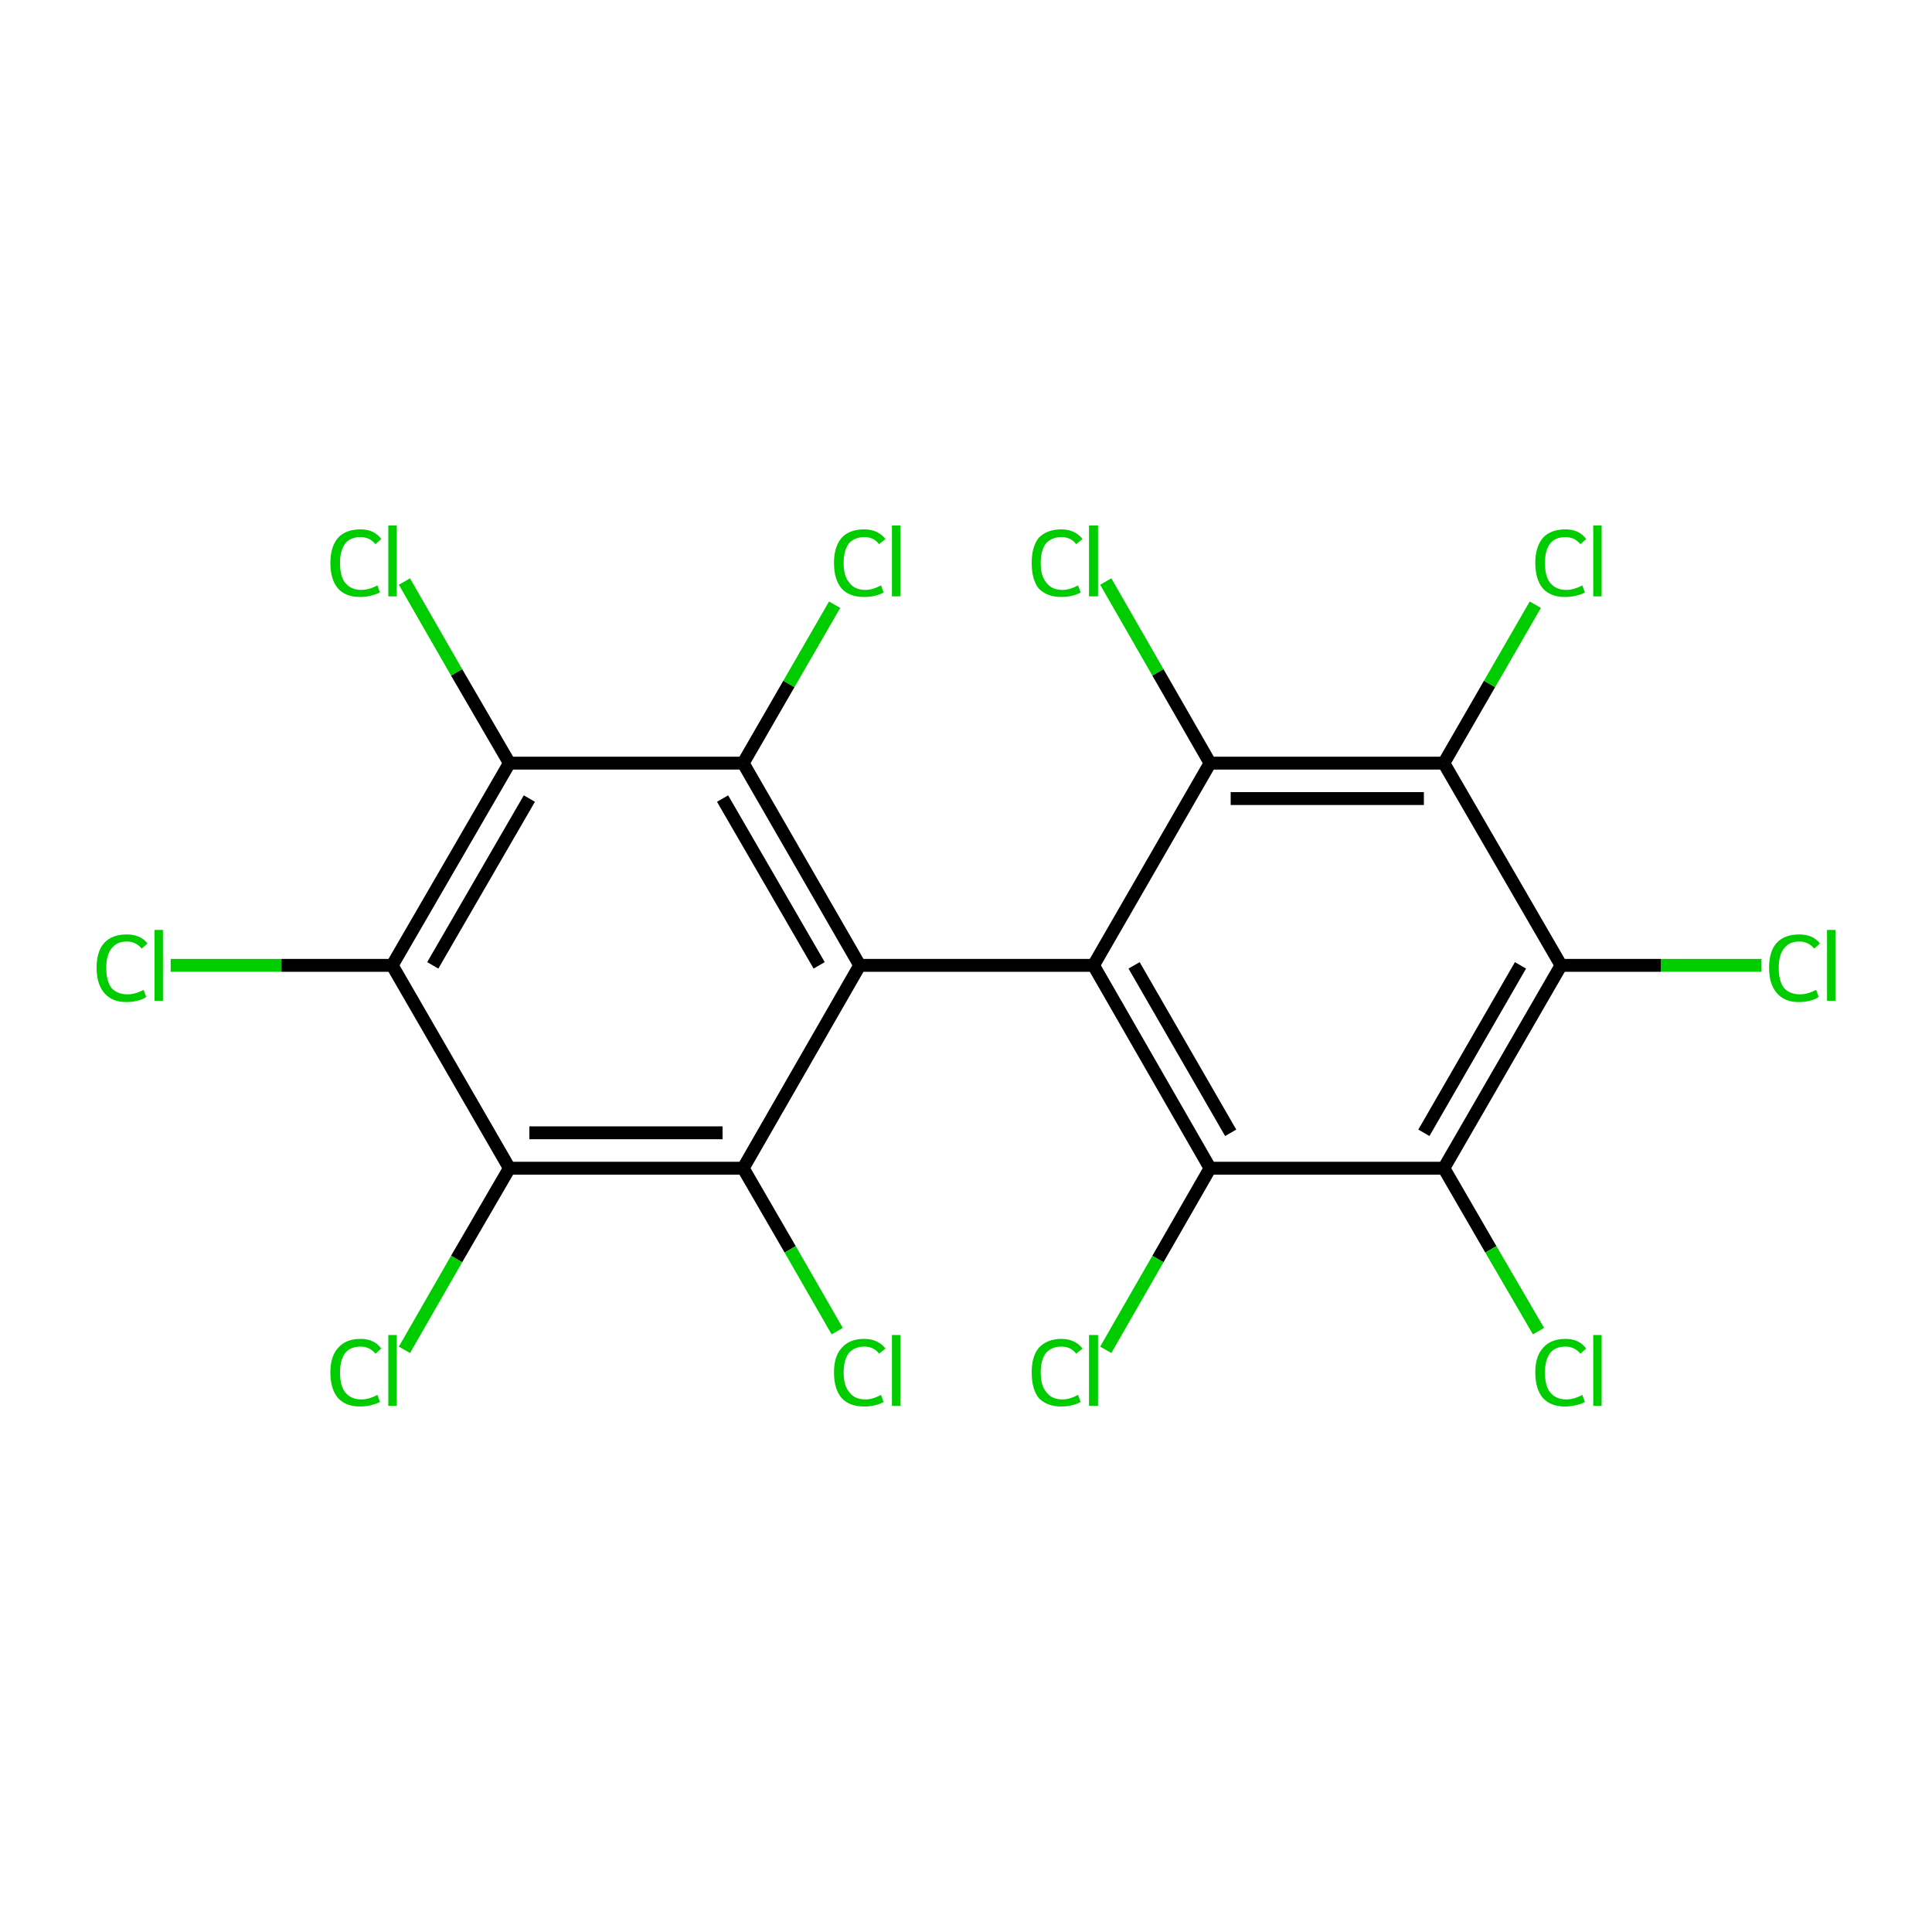 <?xml version='1.0' encoding='iso-8859-1'?>
<svg version='1.1' baseProfile='full'
              xmlns='http://www.w3.org/2000/svg'
                      xmlns:rdkit='http://www.rdkit.org/xml'
                      xmlns:xlink='http://www.w3.org/1999/xlink'
                  xml:space='preserve'
width='300px' height='300px' viewBox='0 0 300 300'>
<!-- END OF HEADER -->
<rect style='opacity:1.0;fill:#FFFFFF;stroke:none' width='300.0' height='300.0' x='0.0' y='0.0'> </rect>
<path class='bond-0 atom-0 atom-1' d='M 273.5,149.9 L 257.9,149.9' style='fill:none;fill-rule:evenodd;stroke:#00CC00;stroke-width:2.0px;stroke-linecap:butt;stroke-linejoin:miter;stroke-opacity:1' />
<path class='bond-0 atom-0 atom-1' d='M 257.9,149.9 L 242.4,149.9' style='fill:none;fill-rule:evenodd;stroke:#000000;stroke-width:2.0px;stroke-linecap:butt;stroke-linejoin:miter;stroke-opacity:1' />
<path class='bond-1 atom-1 atom-2' d='M 242.4,149.9 L 224.2,181.4' style='fill:none;fill-rule:evenodd;stroke:#000000;stroke-width:2.0px;stroke-linecap:butt;stroke-linejoin:miter;stroke-opacity:1' />
<path class='bond-1 atom-1 atom-2' d='M 236.1,149.9 L 221.1,175.9' style='fill:none;fill-rule:evenodd;stroke:#000000;stroke-width:2.0px;stroke-linecap:butt;stroke-linejoin:miter;stroke-opacity:1' />
<path class='bond-2 atom-2 atom-3' d='M 224.2,181.4 L 231.5,194.0' style='fill:none;fill-rule:evenodd;stroke:#000000;stroke-width:2.0px;stroke-linecap:butt;stroke-linejoin:miter;stroke-opacity:1' />
<path class='bond-2 atom-2 atom-3' d='M 231.5,194.0 L 238.9,206.7' style='fill:none;fill-rule:evenodd;stroke:#00CC00;stroke-width:2.0px;stroke-linecap:butt;stroke-linejoin:miter;stroke-opacity:1' />
<path class='bond-3 atom-2 atom-4' d='M 224.2,181.4 L 187.9,181.4' style='fill:none;fill-rule:evenodd;stroke:#000000;stroke-width:2.0px;stroke-linecap:butt;stroke-linejoin:miter;stroke-opacity:1' />
<path class='bond-4 atom-4 atom-5' d='M 187.9,181.4 L 179.8,195.5' style='fill:none;fill-rule:evenodd;stroke:#000000;stroke-width:2.0px;stroke-linecap:butt;stroke-linejoin:miter;stroke-opacity:1' />
<path class='bond-4 atom-4 atom-5' d='M 179.8,195.5 L 171.7,209.6' style='fill:none;fill-rule:evenodd;stroke:#00CC00;stroke-width:2.0px;stroke-linecap:butt;stroke-linejoin:miter;stroke-opacity:1' />
<path class='bond-5 atom-4 atom-6' d='M 187.9,181.4 L 169.8,149.9' style='fill:none;fill-rule:evenodd;stroke:#000000;stroke-width:2.0px;stroke-linecap:butt;stroke-linejoin:miter;stroke-opacity:1' />
<path class='bond-5 atom-4 atom-6' d='M 191.1,175.9 L 176.1,149.9' style='fill:none;fill-rule:evenodd;stroke:#000000;stroke-width:2.0px;stroke-linecap:butt;stroke-linejoin:miter;stroke-opacity:1' />
<path class='bond-6 atom-6 atom-7' d='M 169.8,149.9 L 133.5,149.9' style='fill:none;fill-rule:evenodd;stroke:#000000;stroke-width:2.0px;stroke-linecap:butt;stroke-linejoin:miter;stroke-opacity:1' />
<path class='bond-7 atom-7 atom-8' d='M 133.5,149.9 L 115.4,118.5' style='fill:none;fill-rule:evenodd;stroke:#000000;stroke-width:2.0px;stroke-linecap:butt;stroke-linejoin:miter;stroke-opacity:1' />
<path class='bond-7 atom-7 atom-8' d='M 127.2,149.9 L 112.2,124.0' style='fill:none;fill-rule:evenodd;stroke:#000000;stroke-width:2.0px;stroke-linecap:butt;stroke-linejoin:miter;stroke-opacity:1' />
<path class='bond-8 atom-8 atom-9' d='M 115.4,118.5 L 122.5,106.2' style='fill:none;fill-rule:evenodd;stroke:#000000;stroke-width:2.0px;stroke-linecap:butt;stroke-linejoin:miter;stroke-opacity:1' />
<path class='bond-8 atom-8 atom-9' d='M 122.5,106.2 L 129.6,93.9' style='fill:none;fill-rule:evenodd;stroke:#00CC00;stroke-width:2.0px;stroke-linecap:butt;stroke-linejoin:miter;stroke-opacity:1' />
<path class='bond-9 atom-8 atom-10' d='M 115.4,118.5 L 79.1,118.5' style='fill:none;fill-rule:evenodd;stroke:#000000;stroke-width:2.0px;stroke-linecap:butt;stroke-linejoin:miter;stroke-opacity:1' />
<path class='bond-10 atom-10 atom-11' d='M 79.1,118.5 L 70.9,104.4' style='fill:none;fill-rule:evenodd;stroke:#000000;stroke-width:2.0px;stroke-linecap:butt;stroke-linejoin:miter;stroke-opacity:1' />
<path class='bond-10 atom-10 atom-11' d='M 70.9,104.4 L 62.8,90.3' style='fill:none;fill-rule:evenodd;stroke:#00CC00;stroke-width:2.0px;stroke-linecap:butt;stroke-linejoin:miter;stroke-opacity:1' />
<path class='bond-11 atom-10 atom-12' d='M 79.1,118.5 L 60.9,149.9' style='fill:none;fill-rule:evenodd;stroke:#000000;stroke-width:2.0px;stroke-linecap:butt;stroke-linejoin:miter;stroke-opacity:1' />
<path class='bond-11 atom-10 atom-12' d='M 82.2,124.0 L 67.2,149.9' style='fill:none;fill-rule:evenodd;stroke:#000000;stroke-width:2.0px;stroke-linecap:butt;stroke-linejoin:miter;stroke-opacity:1' />
<path class='bond-12 atom-12 atom-13' d='M 60.9,149.9 L 43.7,149.9' style='fill:none;fill-rule:evenodd;stroke:#000000;stroke-width:2.0px;stroke-linecap:butt;stroke-linejoin:miter;stroke-opacity:1' />
<path class='bond-12 atom-12 atom-13' d='M 43.7,149.9 L 26.5,149.9' style='fill:none;fill-rule:evenodd;stroke:#00CC00;stroke-width:2.0px;stroke-linecap:butt;stroke-linejoin:miter;stroke-opacity:1' />
<path class='bond-13 atom-12 atom-14' d='M 60.9,149.9 L 79.1,181.4' style='fill:none;fill-rule:evenodd;stroke:#000000;stroke-width:2.0px;stroke-linecap:butt;stroke-linejoin:miter;stroke-opacity:1' />
<path class='bond-14 atom-14 atom-15' d='M 79.1,181.4 L 70.9,195.5' style='fill:none;fill-rule:evenodd;stroke:#000000;stroke-width:2.0px;stroke-linecap:butt;stroke-linejoin:miter;stroke-opacity:1' />
<path class='bond-14 atom-14 atom-15' d='M 70.9,195.5 L 62.8,209.6' style='fill:none;fill-rule:evenodd;stroke:#00CC00;stroke-width:2.0px;stroke-linecap:butt;stroke-linejoin:miter;stroke-opacity:1' />
<path class='bond-15 atom-14 atom-16' d='M 79.1,181.4 L 115.4,181.4' style='fill:none;fill-rule:evenodd;stroke:#000000;stroke-width:2.0px;stroke-linecap:butt;stroke-linejoin:miter;stroke-opacity:1' />
<path class='bond-15 atom-14 atom-16' d='M 82.2,175.9 L 112.2,175.9' style='fill:none;fill-rule:evenodd;stroke:#000000;stroke-width:2.0px;stroke-linecap:butt;stroke-linejoin:miter;stroke-opacity:1' />
<path class='bond-16 atom-16 atom-17' d='M 115.4,181.4 L 122.7,194.0' style='fill:none;fill-rule:evenodd;stroke:#000000;stroke-width:2.0px;stroke-linecap:butt;stroke-linejoin:miter;stroke-opacity:1' />
<path class='bond-16 atom-16 atom-17' d='M 122.7,194.0 L 130.0,206.7' style='fill:none;fill-rule:evenodd;stroke:#00CC00;stroke-width:2.0px;stroke-linecap:butt;stroke-linejoin:miter;stroke-opacity:1' />
<path class='bond-17 atom-6 atom-18' d='M 169.8,149.9 L 187.9,118.5' style='fill:none;fill-rule:evenodd;stroke:#000000;stroke-width:2.0px;stroke-linecap:butt;stroke-linejoin:miter;stroke-opacity:1' />
<path class='bond-18 atom-18 atom-19' d='M 187.9,118.5 L 179.8,104.4' style='fill:none;fill-rule:evenodd;stroke:#000000;stroke-width:2.0px;stroke-linecap:butt;stroke-linejoin:miter;stroke-opacity:1' />
<path class='bond-18 atom-18 atom-19' d='M 179.8,104.4 L 171.7,90.3' style='fill:none;fill-rule:evenodd;stroke:#00CC00;stroke-width:2.0px;stroke-linecap:butt;stroke-linejoin:miter;stroke-opacity:1' />
<path class='bond-19 atom-18 atom-20' d='M 187.9,118.5 L 224.2,118.5' style='fill:none;fill-rule:evenodd;stroke:#000000;stroke-width:2.0px;stroke-linecap:butt;stroke-linejoin:miter;stroke-opacity:1' />
<path class='bond-19 atom-18 atom-20' d='M 191.1,124.0 L 221.1,124.0' style='fill:none;fill-rule:evenodd;stroke:#000000;stroke-width:2.0px;stroke-linecap:butt;stroke-linejoin:miter;stroke-opacity:1' />
<path class='bond-20 atom-20 atom-21' d='M 224.2,118.5 L 231.3,106.2' style='fill:none;fill-rule:evenodd;stroke:#000000;stroke-width:2.0px;stroke-linecap:butt;stroke-linejoin:miter;stroke-opacity:1' />
<path class='bond-20 atom-20 atom-21' d='M 231.3,106.2 L 238.4,93.9' style='fill:none;fill-rule:evenodd;stroke:#00CC00;stroke-width:2.0px;stroke-linecap:butt;stroke-linejoin:miter;stroke-opacity:1' />
<path class='bond-21 atom-20 atom-1' d='M 224.2,118.5 L 242.4,149.9' style='fill:none;fill-rule:evenodd;stroke:#000000;stroke-width:2.0px;stroke-linecap:butt;stroke-linejoin:miter;stroke-opacity:1' />
<path class='bond-22 atom-16 atom-7' d='M 115.4,181.4 L 133.5,149.9' style='fill:none;fill-rule:evenodd;stroke:#000000;stroke-width:2.0px;stroke-linecap:butt;stroke-linejoin:miter;stroke-opacity:1' />
<path class='atom-0' d='M 274.7 150.3
Q 274.7 147.7, 275.9 146.4
Q 277.1 145.1, 279.4 145.1
Q 281.5 145.1, 282.6 146.5
L 281.7 147.3
Q 280.8 146.2, 279.4 146.2
Q 277.8 146.2, 277.0 147.3
Q 276.2 148.3, 276.2 150.3
Q 276.2 152.3, 277.0 153.4
Q 277.9 154.4, 279.5 154.4
Q 280.7 154.4, 282.0 153.7
L 282.4 154.8
Q 281.9 155.2, 281.0 155.4
Q 280.2 155.6, 279.3 155.6
Q 277.1 155.6, 275.9 154.2
Q 274.7 152.8, 274.7 150.3
' fill='#00CC00'/>
<path class='atom-0' d='M 283.7 144.4
L 285.0 144.4
L 285.0 155.4
L 283.7 155.4
L 283.7 144.4
' fill='#00CC00'/>
<path class='atom-3' d='M 238.4 213.1
Q 238.4 210.6, 239.6 209.3
Q 240.8 207.9, 243.1 207.9
Q 245.2 207.9, 246.3 209.4
L 245.4 210.2
Q 244.5 209.1, 243.1 209.1
Q 241.5 209.1, 240.7 210.1
Q 239.9 211.2, 239.9 213.1
Q 239.9 215.2, 240.7 216.2
Q 241.6 217.3, 243.2 217.3
Q 244.4 217.3, 245.7 216.6
L 246.1 217.7
Q 245.6 218.0, 244.7 218.2
Q 243.9 218.4, 243.0 218.4
Q 240.8 218.4, 239.6 217.1
Q 238.4 215.7, 238.4 213.1
' fill='#00CC00'/>
<path class='atom-3' d='M 247.4 207.3
L 248.7 207.3
L 248.7 218.3
L 247.4 218.3
L 247.4 207.3
' fill='#00CC00'/>
<path class='atom-5' d='M 160.2 213.1
Q 160.2 210.6, 161.3 209.3
Q 162.6 207.9, 164.8 207.9
Q 166.9 207.9, 168.1 209.4
L 167.1 210.2
Q 166.3 209.1, 164.8 209.1
Q 163.3 209.1, 162.4 210.1
Q 161.6 211.2, 161.6 213.1
Q 161.6 215.2, 162.5 216.2
Q 163.3 217.3, 165.0 217.3
Q 166.1 217.3, 167.4 216.6
L 167.8 217.7
Q 167.3 218.0, 166.5 218.2
Q 165.7 218.4, 164.8 218.4
Q 162.6 218.4, 161.3 217.1
Q 160.2 215.7, 160.2 213.1
' fill='#00CC00'/>
<path class='atom-5' d='M 169.1 207.3
L 170.5 207.3
L 170.5 218.3
L 169.1 218.3
L 169.1 207.3
' fill='#00CC00'/>
<path class='atom-9' d='M 129.5 87.4
Q 129.5 84.9, 130.7 83.5
Q 131.9 82.2, 134.2 82.2
Q 136.3 82.2, 137.5 83.7
L 136.5 84.5
Q 135.7 83.4, 134.2 83.4
Q 132.7 83.4, 131.8 84.4
Q 131.0 85.5, 131.0 87.4
Q 131.0 89.5, 131.9 90.5
Q 132.7 91.6, 134.4 91.6
Q 135.5 91.6, 136.8 90.9
L 137.2 92.0
Q 136.7 92.3, 135.9 92.5
Q 135.1 92.7, 134.2 92.7
Q 131.9 92.7, 130.7 91.4
Q 129.5 90.0, 129.5 87.4
' fill='#00CC00'/>
<path class='atom-9' d='M 138.5 81.6
L 139.8 81.6
L 139.8 92.6
L 138.5 92.6
L 138.5 81.6
' fill='#00CC00'/>
<path class='atom-11' d='M 51.3 87.4
Q 51.3 84.9, 52.5 83.5
Q 53.7 82.2, 56.0 82.2
Q 58.1 82.2, 59.2 83.7
L 58.3 84.5
Q 57.4 83.4, 56.0 83.4
Q 54.4 83.4, 53.6 84.4
Q 52.8 85.5, 52.8 87.4
Q 52.8 89.5, 53.6 90.5
Q 54.5 91.6, 56.1 91.6
Q 57.3 91.6, 58.6 90.9
L 59.0 92.0
Q 58.4 92.3, 57.6 92.5
Q 56.8 92.7, 55.9 92.7
Q 53.7 92.7, 52.5 91.4
Q 51.3 90.0, 51.3 87.4
' fill='#00CC00'/>
<path class='atom-11' d='M 60.3 81.6
L 61.6 81.6
L 61.6 92.6
L 60.3 92.6
L 60.3 81.6
' fill='#00CC00'/>
<path class='atom-13' d='M 15.0 150.3
Q 15.0 147.7, 16.2 146.4
Q 17.4 145.1, 19.7 145.1
Q 21.8 145.1, 22.9 146.5
L 22.0 147.3
Q 21.1 146.2, 19.7 146.2
Q 18.1 146.2, 17.3 147.3
Q 16.5 148.3, 16.5 150.3
Q 16.5 152.3, 17.3 153.4
Q 18.2 154.4, 19.8 154.4
Q 21.0 154.4, 22.3 153.7
L 22.7 154.8
Q 22.2 155.2, 21.3 155.4
Q 20.5 155.6, 19.6 155.6
Q 17.4 155.6, 16.2 154.2
Q 15.0 152.8, 15.0 150.3
' fill='#00CC00'/>
<path class='atom-13' d='M 24.0 144.4
L 25.3 144.4
L 25.3 155.4
L 24.0 155.4
L 24.0 144.4
' fill='#00CC00'/>
<path class='atom-15' d='M 51.3 213.1
Q 51.3 210.6, 52.5 209.3
Q 53.7 207.9, 56.0 207.9
Q 58.1 207.9, 59.2 209.4
L 58.3 210.2
Q 57.4 209.1, 56.0 209.1
Q 54.4 209.1, 53.6 210.1
Q 52.8 211.2, 52.8 213.1
Q 52.8 215.2, 53.6 216.2
Q 54.5 217.3, 56.1 217.3
Q 57.3 217.3, 58.6 216.6
L 59.0 217.7
Q 58.4 218.0, 57.6 218.2
Q 56.8 218.4, 55.9 218.4
Q 53.7 218.4, 52.5 217.1
Q 51.3 215.7, 51.3 213.1
' fill='#00CC00'/>
<path class='atom-15' d='M 60.3 207.3
L 61.6 207.3
L 61.6 218.3
L 60.3 218.3
L 60.3 207.3
' fill='#00CC00'/>
<path class='atom-17' d='M 129.5 213.1
Q 129.5 210.6, 130.7 209.3
Q 131.9 207.9, 134.2 207.9
Q 136.3 207.9, 137.5 209.4
L 136.5 210.2
Q 135.7 209.1, 134.2 209.1
Q 132.7 209.1, 131.8 210.1
Q 131.0 211.2, 131.0 213.1
Q 131.0 215.2, 131.9 216.2
Q 132.7 217.3, 134.4 217.3
Q 135.5 217.3, 136.8 216.6
L 137.2 217.7
Q 136.7 218.0, 135.9 218.2
Q 135.1 218.4, 134.2 218.4
Q 131.9 218.4, 130.7 217.1
Q 129.5 215.7, 129.5 213.1
' fill='#00CC00'/>
<path class='atom-17' d='M 138.5 207.3
L 139.8 207.3
L 139.8 218.3
L 138.5 218.3
L 138.5 207.3
' fill='#00CC00'/>
<path class='atom-19' d='M 160.2 87.4
Q 160.2 84.9, 161.3 83.5
Q 162.6 82.2, 164.8 82.2
Q 166.9 82.2, 168.1 83.7
L 167.1 84.5
Q 166.3 83.4, 164.8 83.4
Q 163.3 83.4, 162.4 84.4
Q 161.6 85.5, 161.6 87.4
Q 161.6 89.5, 162.5 90.5
Q 163.3 91.6, 165.0 91.6
Q 166.1 91.6, 167.4 90.9
L 167.8 92.0
Q 167.3 92.3, 166.5 92.5
Q 165.7 92.7, 164.8 92.7
Q 162.6 92.7, 161.3 91.4
Q 160.2 90.0, 160.2 87.4
' fill='#00CC00'/>
<path class='atom-19' d='M 169.1 81.6
L 170.5 81.6
L 170.5 92.6
L 169.1 92.6
L 169.1 81.6
' fill='#00CC00'/>
<path class='atom-21' d='M 238.4 87.4
Q 238.4 84.9, 239.6 83.5
Q 240.8 82.2, 243.1 82.2
Q 245.2 82.2, 246.3 83.7
L 245.4 84.5
Q 244.5 83.4, 243.1 83.4
Q 241.5 83.4, 240.7 84.4
Q 239.9 85.5, 239.9 87.4
Q 239.9 89.5, 240.7 90.5
Q 241.6 91.6, 243.2 91.6
Q 244.4 91.6, 245.7 90.9
L 246.1 92.0
Q 245.6 92.3, 244.7 92.5
Q 243.9 92.7, 243.0 92.7
Q 240.8 92.7, 239.6 91.4
Q 238.4 90.0, 238.4 87.4
' fill='#00CC00'/>
<path class='atom-21' d='M 247.4 81.6
L 248.7 81.6
L 248.7 92.6
L 247.4 92.6
L 247.4 81.6
' fill='#00CC00'/>
</svg>
